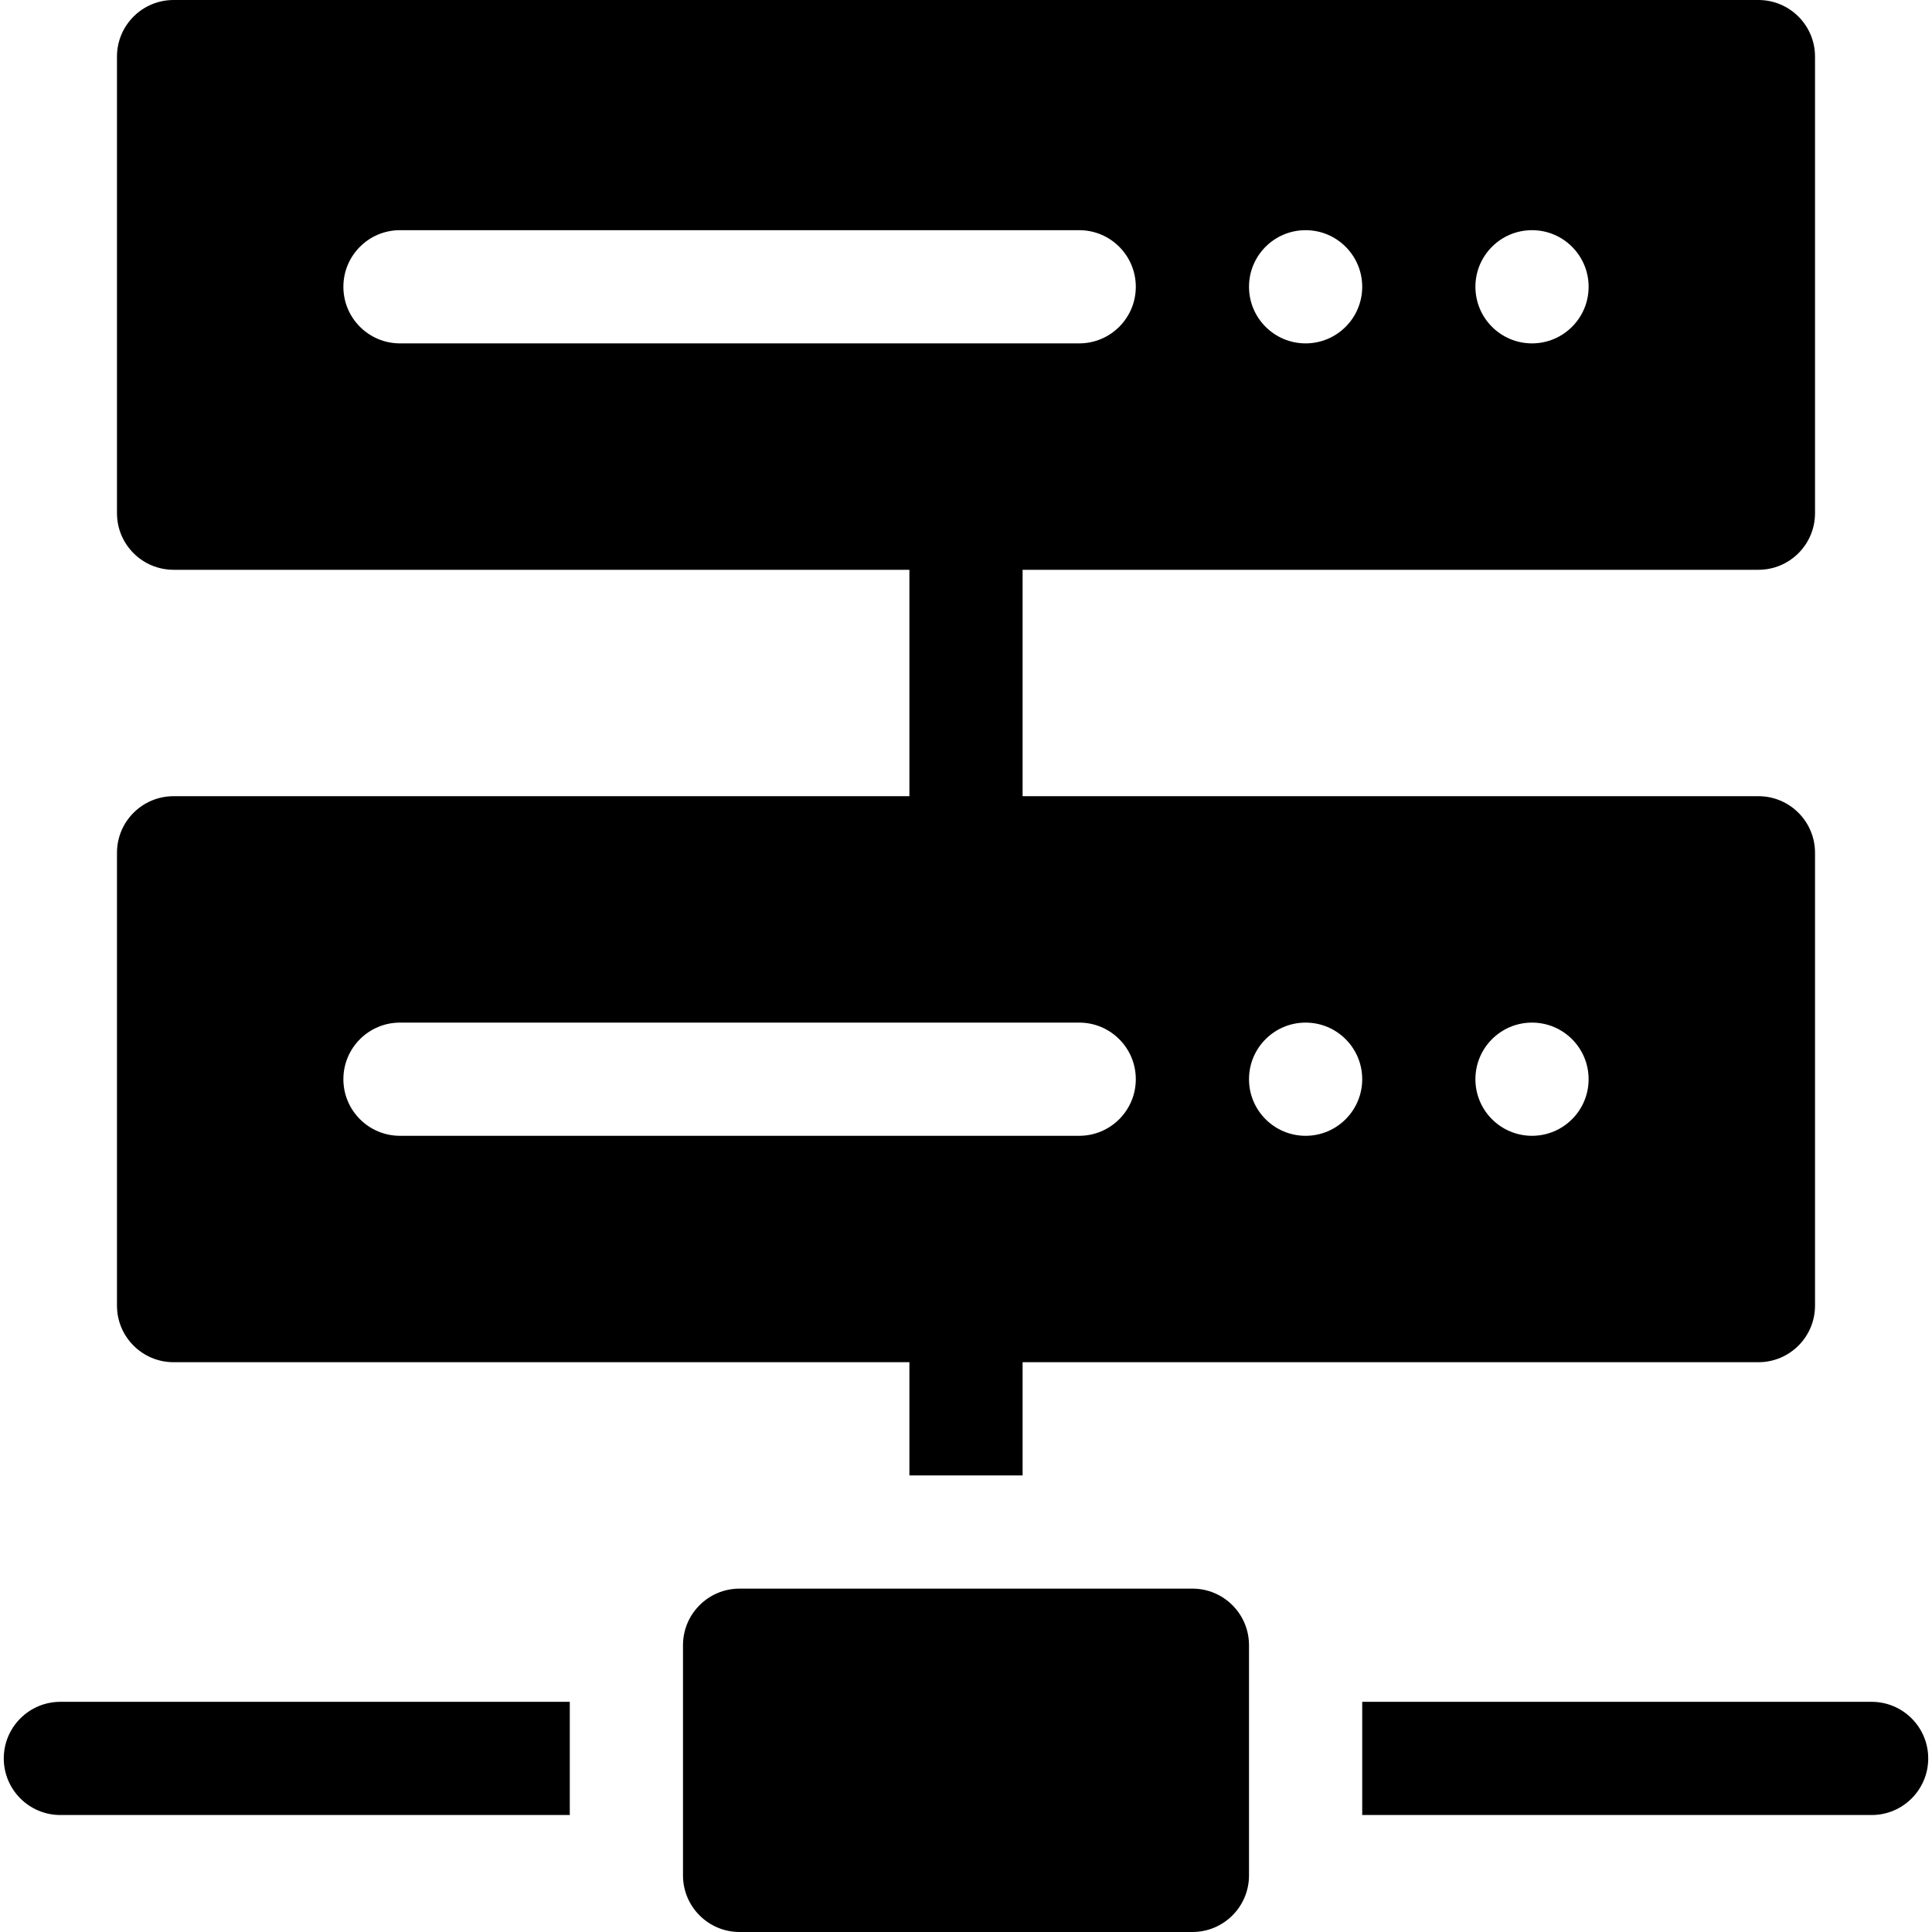 <svg id="Capa_1" enable-background="new 0 0 512 512" height="512" viewBox="0 0 512 512" width="512" xmlns="http://www.w3.org/2000/svg"><path d="m46 361h195v30h30v-30h195c8.284 0 15-6.716 15-15v-120c0-8.284-6.716-15-15-15h-195v-60h195c8.284 0 15-6.716 15-15v-121c0-8.284-6.716-15-15-15h-420c-8.284 0-15 6.716-15 15v121c0 8.284 6.716 15 15 15h195v60h-195c-8.284 0-15 6.716-15 15v120c0 8.284 6.716 15 15 15zm360-300c8.284 0 15 6.716 15 15s-6.716 15-15 15-15-6.716-15-15 6.716-15 15-15zm-60 0c8.284 0 15 6.716 15 15s-6.716 15-15 15-15-6.716-15-15 6.716-15 15-15zm-255 15c0-8.284 6.716-15 15-15h180c8.284 0 15 6.716 15 15s-6.716 15-15 15h-180c-8.284 0-15-6.716-15-15zm315 195c8.284 0 15 6.716 15 15s-6.716 15-15 15-15-6.716-15-15 6.716-15 15-15zm-60 0c8.284 0 15 6.716 15 15s-6.716 15-15 15-15-6.716-15-15 6.716-15 15-15zm-240 0h180c8.284 0 15 6.716 15 15s-6.716 15-15 15h-180c-8.284 0-15-6.716-15-15s6.716-15 15-15z"/><path d="m316 421h-120c-8.284 0-15 6.716-15 15v61c0 8.284 6.716 15 15 15h120c8.284 0 15-6.716 15-15v-61c0-8.284-6.716-15-15-15z"/><path d="m496 451h-135v30h135c8.28 0 15-6.72 15-15s-6.72-15-15-15z"/><path d="m1 466c0 8.28 6.72 15 15 15h135v-30h-135c-8.28 0-15 6.72-15 15z"/></svg>